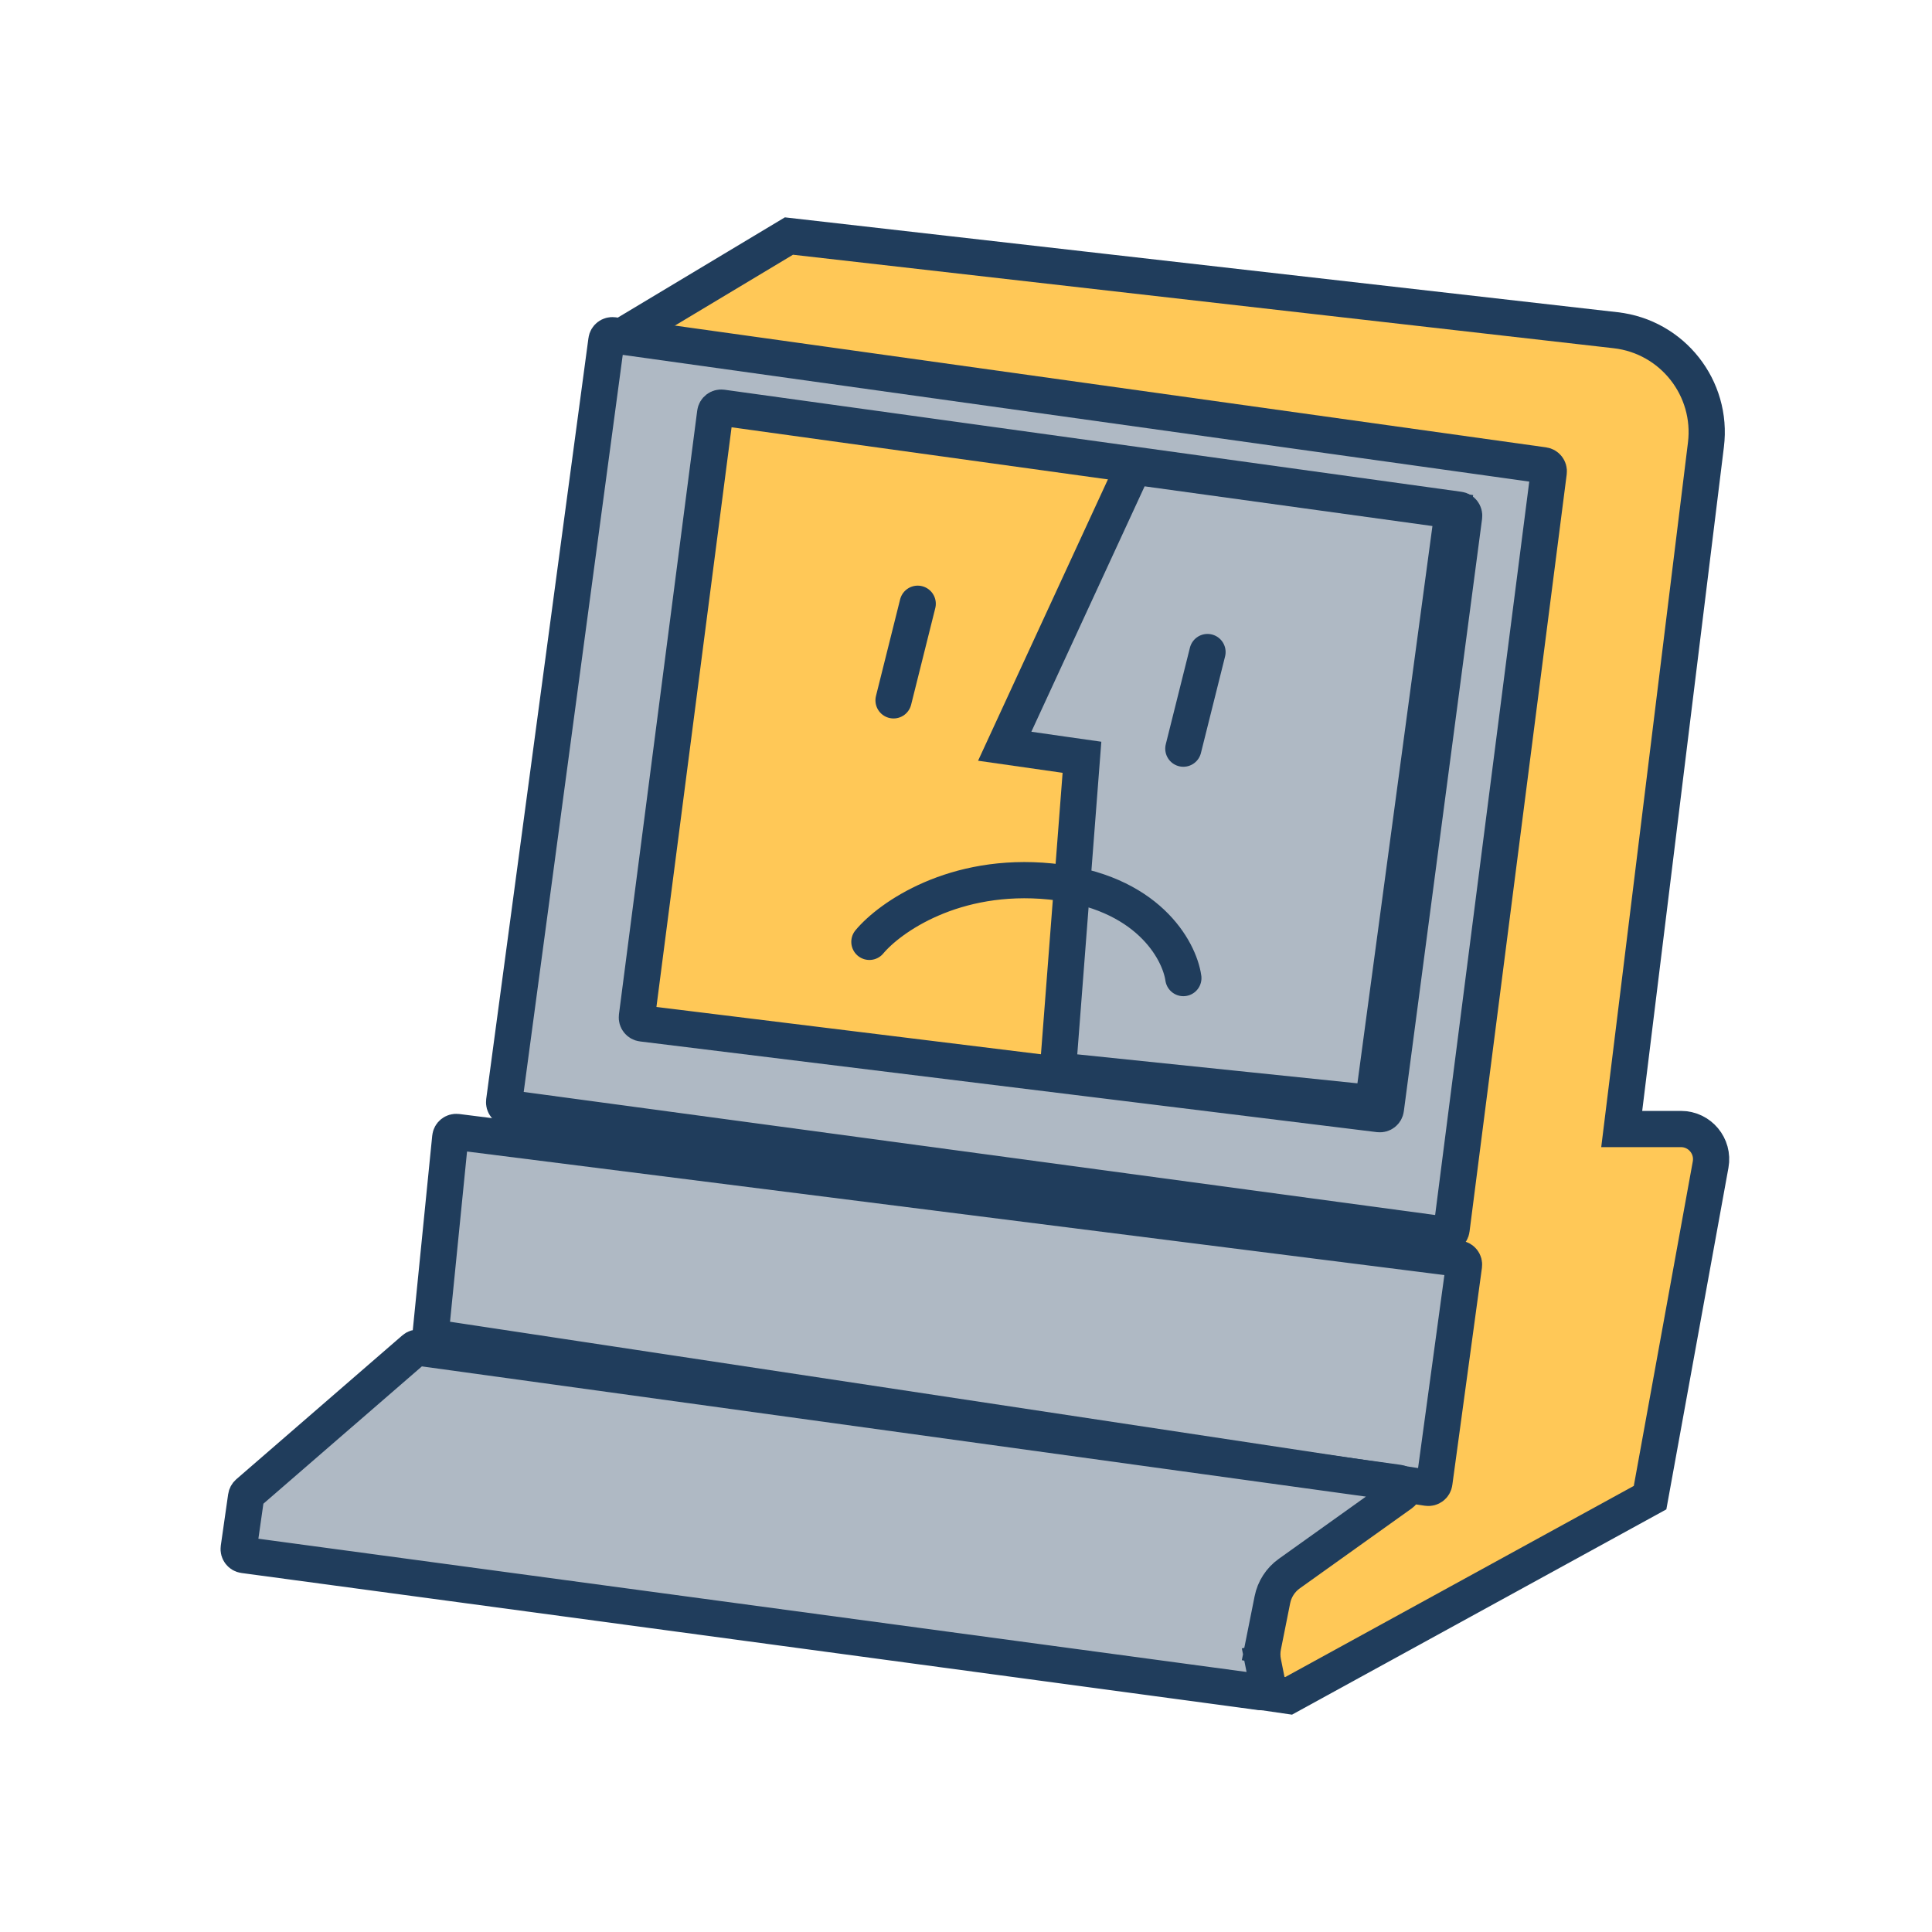 <svg width="80" height="80" viewBox="0 0 80 80" fill="none" xmlns="http://www.w3.org/2000/svg">
<path d="M67.256 45.908L67.152 46.75H68H69.604C70.383 46.75 70.973 47.456 70.833 48.224L68.326 62.014L53.359 70.222L26.738 66.349L25.758 13.92L32.668 9.774L66.902 13.674C69.249 13.941 70.928 16.071 70.639 18.416L67.256 45.908Z" fill="#FFC857" stroke="#203D5C" stroke-width="1.5"/>
<path d="M25.11 14.096C25.128 13.959 25.255 13.863 25.392 13.882L63.917 19.267C64.053 19.286 64.148 19.411 64.13 19.547L60.106 50.906C60.089 51.044 59.962 51.141 59.825 51.122L21.091 45.891C20.954 45.872 20.858 45.746 20.876 45.609L25.11 14.096Z" fill="#AFB9C4" stroke="#203D5C" stroke-width="1.5"/>
<path d="M29.614 17.097C29.632 16.959 29.759 16.862 29.896 16.881L60.413 21.107C60.549 21.125 60.644 21.251 60.626 21.387L57.386 45.919C57.368 46.055 57.244 46.151 57.108 46.135L26.59 42.379C26.453 42.362 26.355 42.236 26.373 42.098L29.614 17.097Z" fill="#FFC857" stroke="#203D5C" stroke-width="1.5"/>
<path d="M44.748 32.057L44.802 31.357L44.106 31.258L41.603 30.9L46.948 19.319L60.157 21.141L56.854 45.679L43.804 44.329L44.748 32.057Z" fill="#AFB9C4" stroke="#203D5C" stroke-width="1.5" stroke-linecap="round"/>
<path d="M49 31L50 27" stroke="#203D5C" stroke-width="1.5" stroke-linecap="round"/>
<path d="M37 29L38 25" stroke="#203D5C" stroke-width="1.5" stroke-linecap="round"/>
<path d="M36 39C36.833 38 39.5 36.1 43.5 36.5C47.5 36.9 48.833 39.333 49 40.5" stroke="#203D5C" stroke-width="1.5" stroke-linecap="round"/>
<path d="M18.644 47.096C18.658 46.956 18.785 46.855 18.924 46.873L60.404 52.117C60.542 52.135 60.639 52.261 60.62 52.399L59.394 61.393C59.375 61.532 59.247 61.628 59.109 61.607L18.052 55.401C17.921 55.381 17.828 55.261 17.841 55.129L18.644 47.096Z" fill="#AFB9C4" stroke="#203D5C" stroke-width="1.5"/>
<path d="M17.149 55.864C17.203 55.816 17.275 55.795 17.347 55.805L57.908 61.4C58.132 61.43 58.203 61.719 58.019 61.851L53.386 65.16C53.024 65.418 52.774 65.805 52.687 66.241L52.304 68.157L53.039 68.304L52.304 68.157C52.258 68.383 52.258 68.617 52.304 68.843L53.039 68.696L52.304 68.843L52.49 69.773C52.523 69.941 52.381 70.092 52.211 70.069L10.099 64.391C9.961 64.373 9.865 64.246 9.885 64.108L10.19 61.976C10.198 61.916 10.228 61.862 10.273 61.822L17.149 55.864Z" fill="#AFB9C4" stroke="#203D5C" stroke-width="1.5"/>
<mask id="path-10-inside-1_940_61" fill="white">
<rect x="22.317" y="49.463" width="8" height="4" rx="1" transform="rotate(8 22.317 49.463)"/>
</mask>
<rect x="22.317" y="49.463" width="8" height="4" rx="1" transform="rotate(8 22.317 49.463)" fill="#FFC857" stroke="#203D5C" stroke-width="3" mask="url(#path-10-inside-1_940_61)"/>
<mask id="path-11-inside-2_940_61" fill="white">
<rect x="38.527" y="51.685" width="18.648" height="4" rx="1" transform="rotate(8 38.527 51.685)"/>
</mask>
<rect x="38.527" y="51.685" width="18.648" height="4" rx="1" transform="rotate(8 38.527 51.685)" fill="#FFC857" stroke="#203D5C" stroke-width="3" mask="url(#path-11-inside-2_940_61)"/>
</svg>
